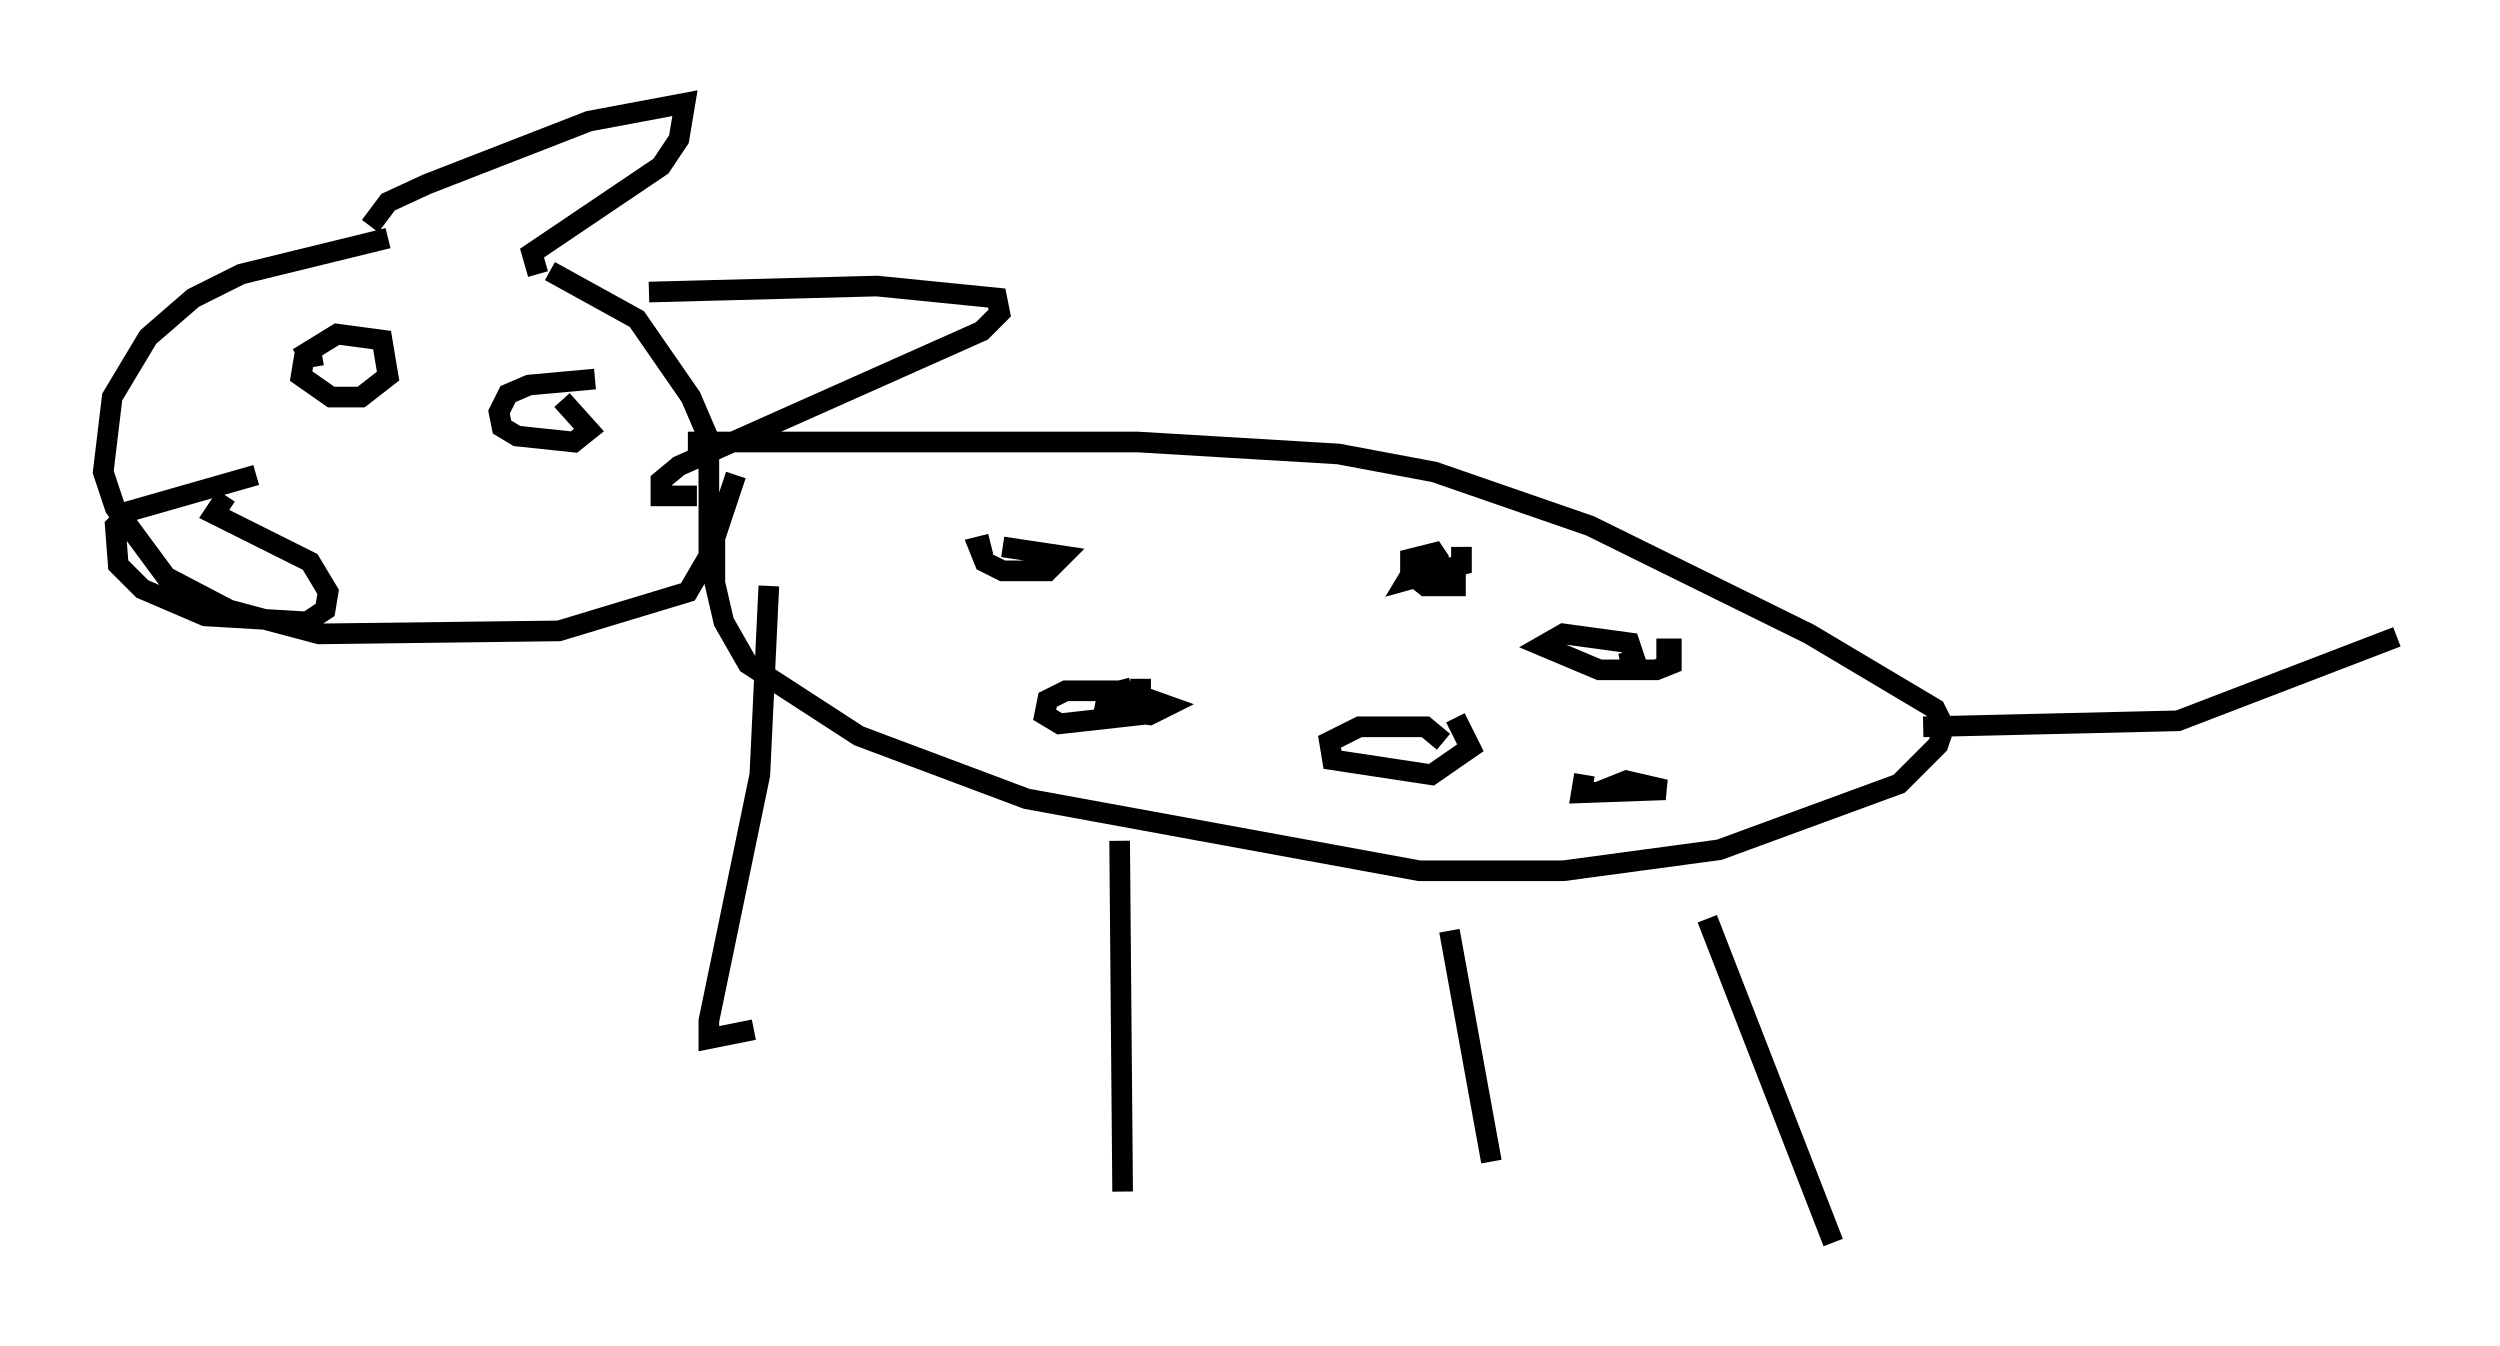 <?xml version="1.0" encoding="utf-8" ?>
<svg baseProfile="full" height="65.195" version="1.1" width="121.117" xmlns="http://www.w3.org/2000/svg" xmlns:ev="http://www.w3.org/2001/xml-events" xmlns:xlink="http://www.w3.org/1999/xlink"><defs /><rect fill="white" height="65.195" width="121.117" x="0" y="0" /><path d="M28.095, 11.246 m-9.296, 0.291 l-7.117, 1.743 -2.324, 1.162 l-2.179, 1.888 -1.743, 2.905 l-0.436, 3.631 0.581, 1.743 l2.469, 3.341 3.05, 1.598 l4.358, 1.162 11.62, -0.145 l6.246, -1.888 1.017, -1.743 l0.0, -5.665 -0.872, -2.034 l-2.615, -3.777 -4.212, -2.324 m6.682, 8.279 l21.788, 0.0 9.732, 0.581 l4.648, 0.872 7.553, 2.615 l10.603, 5.229 6.101, 3.631 l0.436, 0.872 -0.291, 0.872 l-1.888, 1.888 -8.715, 3.196 l-7.553, 1.017 -6.972, 0.0 l-19.028, -3.486 -8.134, -3.05 l-5.374, -3.486 -1.162, -2.034 l-0.436, -1.888 0.0, -2.179 l1.017, -3.05 m1.598, 5.374 l-0.436, 9.151 -2.469, 11.911 l0.0, 0.872 2.179, -0.436 m17.721, -9.151 l0.145, 16.994 m15.832, -12.637 l2.034, 11.184 m10.458, -11.765 l6.101, 15.687 m-74.369, -42.849 l1.888, -1.162 2.179, 0.291 l0.291, 1.743 -1.307, 1.017 l-1.453, 0.0 -1.453, -1.017 l0.145, -0.872 0.872, -0.145 m11.62, 2.179 l1.307, 1.453 -0.726, 0.581 l-2.76, -0.291 -0.726, -0.436 l-0.145, -0.726 0.436, -0.872 l1.017, -0.436 3.196, -0.291 m-16.413, 4.648 l-6.101, 1.743 -0.726, 0.726 l0.145, 1.888 1.162, 1.162 l3.05, 1.307 4.939, 0.291 l0.872, -0.581 0.145, -0.872 l-0.872, -1.453 -4.648, -2.324 l0.581, -0.872 m37.62, 2.469 l2.905, 0.436 -0.726, 0.726 l-2.179, 0.0 -0.872, -0.436 l-0.291, -0.726 0.581, -0.145 m7.263, 6.536 l0.0, 1.743 -3.922, 0.436 l-0.726, -0.436 0.145, -0.726 l0.872, -0.436 2.905, 0.0 l2.034, 0.726 -0.872, 0.436 l-2.179, -0.291 0.145, -0.726 l1.162, -0.291 m15.687, 1.453 l0.726, 1.453 -1.888, 1.307 l-4.793, -0.726 -0.145, -0.872 l1.453, -0.726 3.196, 0.0 l0.872, 0.726 m0.872, -9.441 l0.0, 0.872 -2.615, 0.726 l0.436, -0.726 1.162, 0.0 l0.726, 0.291 0.0, 0.726 l-1.453, 0.0 -0.726, -0.581 l0.0, -0.726 1.162, -0.291 l0.291, 0.436 m10.458, 4.212 l0.726, 0.0 0.0, 0.726 l-0.726, 0.291 -2.76, 0.0 l-2.76, -1.162 1.017, -0.581 l3.196, 0.436 0.291, 0.872 l-0.726, 0.145 m-1.162, 6.246 l1.453, -0.581 1.888, 0.436 l-4.067, 0.145 0.145, -0.872 m16.413, -2.324 l12.346, -0.291 10.603, -4.067 m-98.19, -19.899 l0.872, -1.162 1.888, -0.872 l7.844, -3.05 4.648, -0.872 l-0.291, 1.743 -0.872, 1.307 l-6.246, 4.212 0.291, 1.017 m5.374, 0.872 l11.039, -0.291 5.81, 0.581 l0.145, 0.726 -0.872, 0.872 l-14.67, 6.536 -0.872, 0.726 l0.0, 0.726 1.743, 0.0 " fill="none" stroke="black" stroke-width="1" /></svg>
